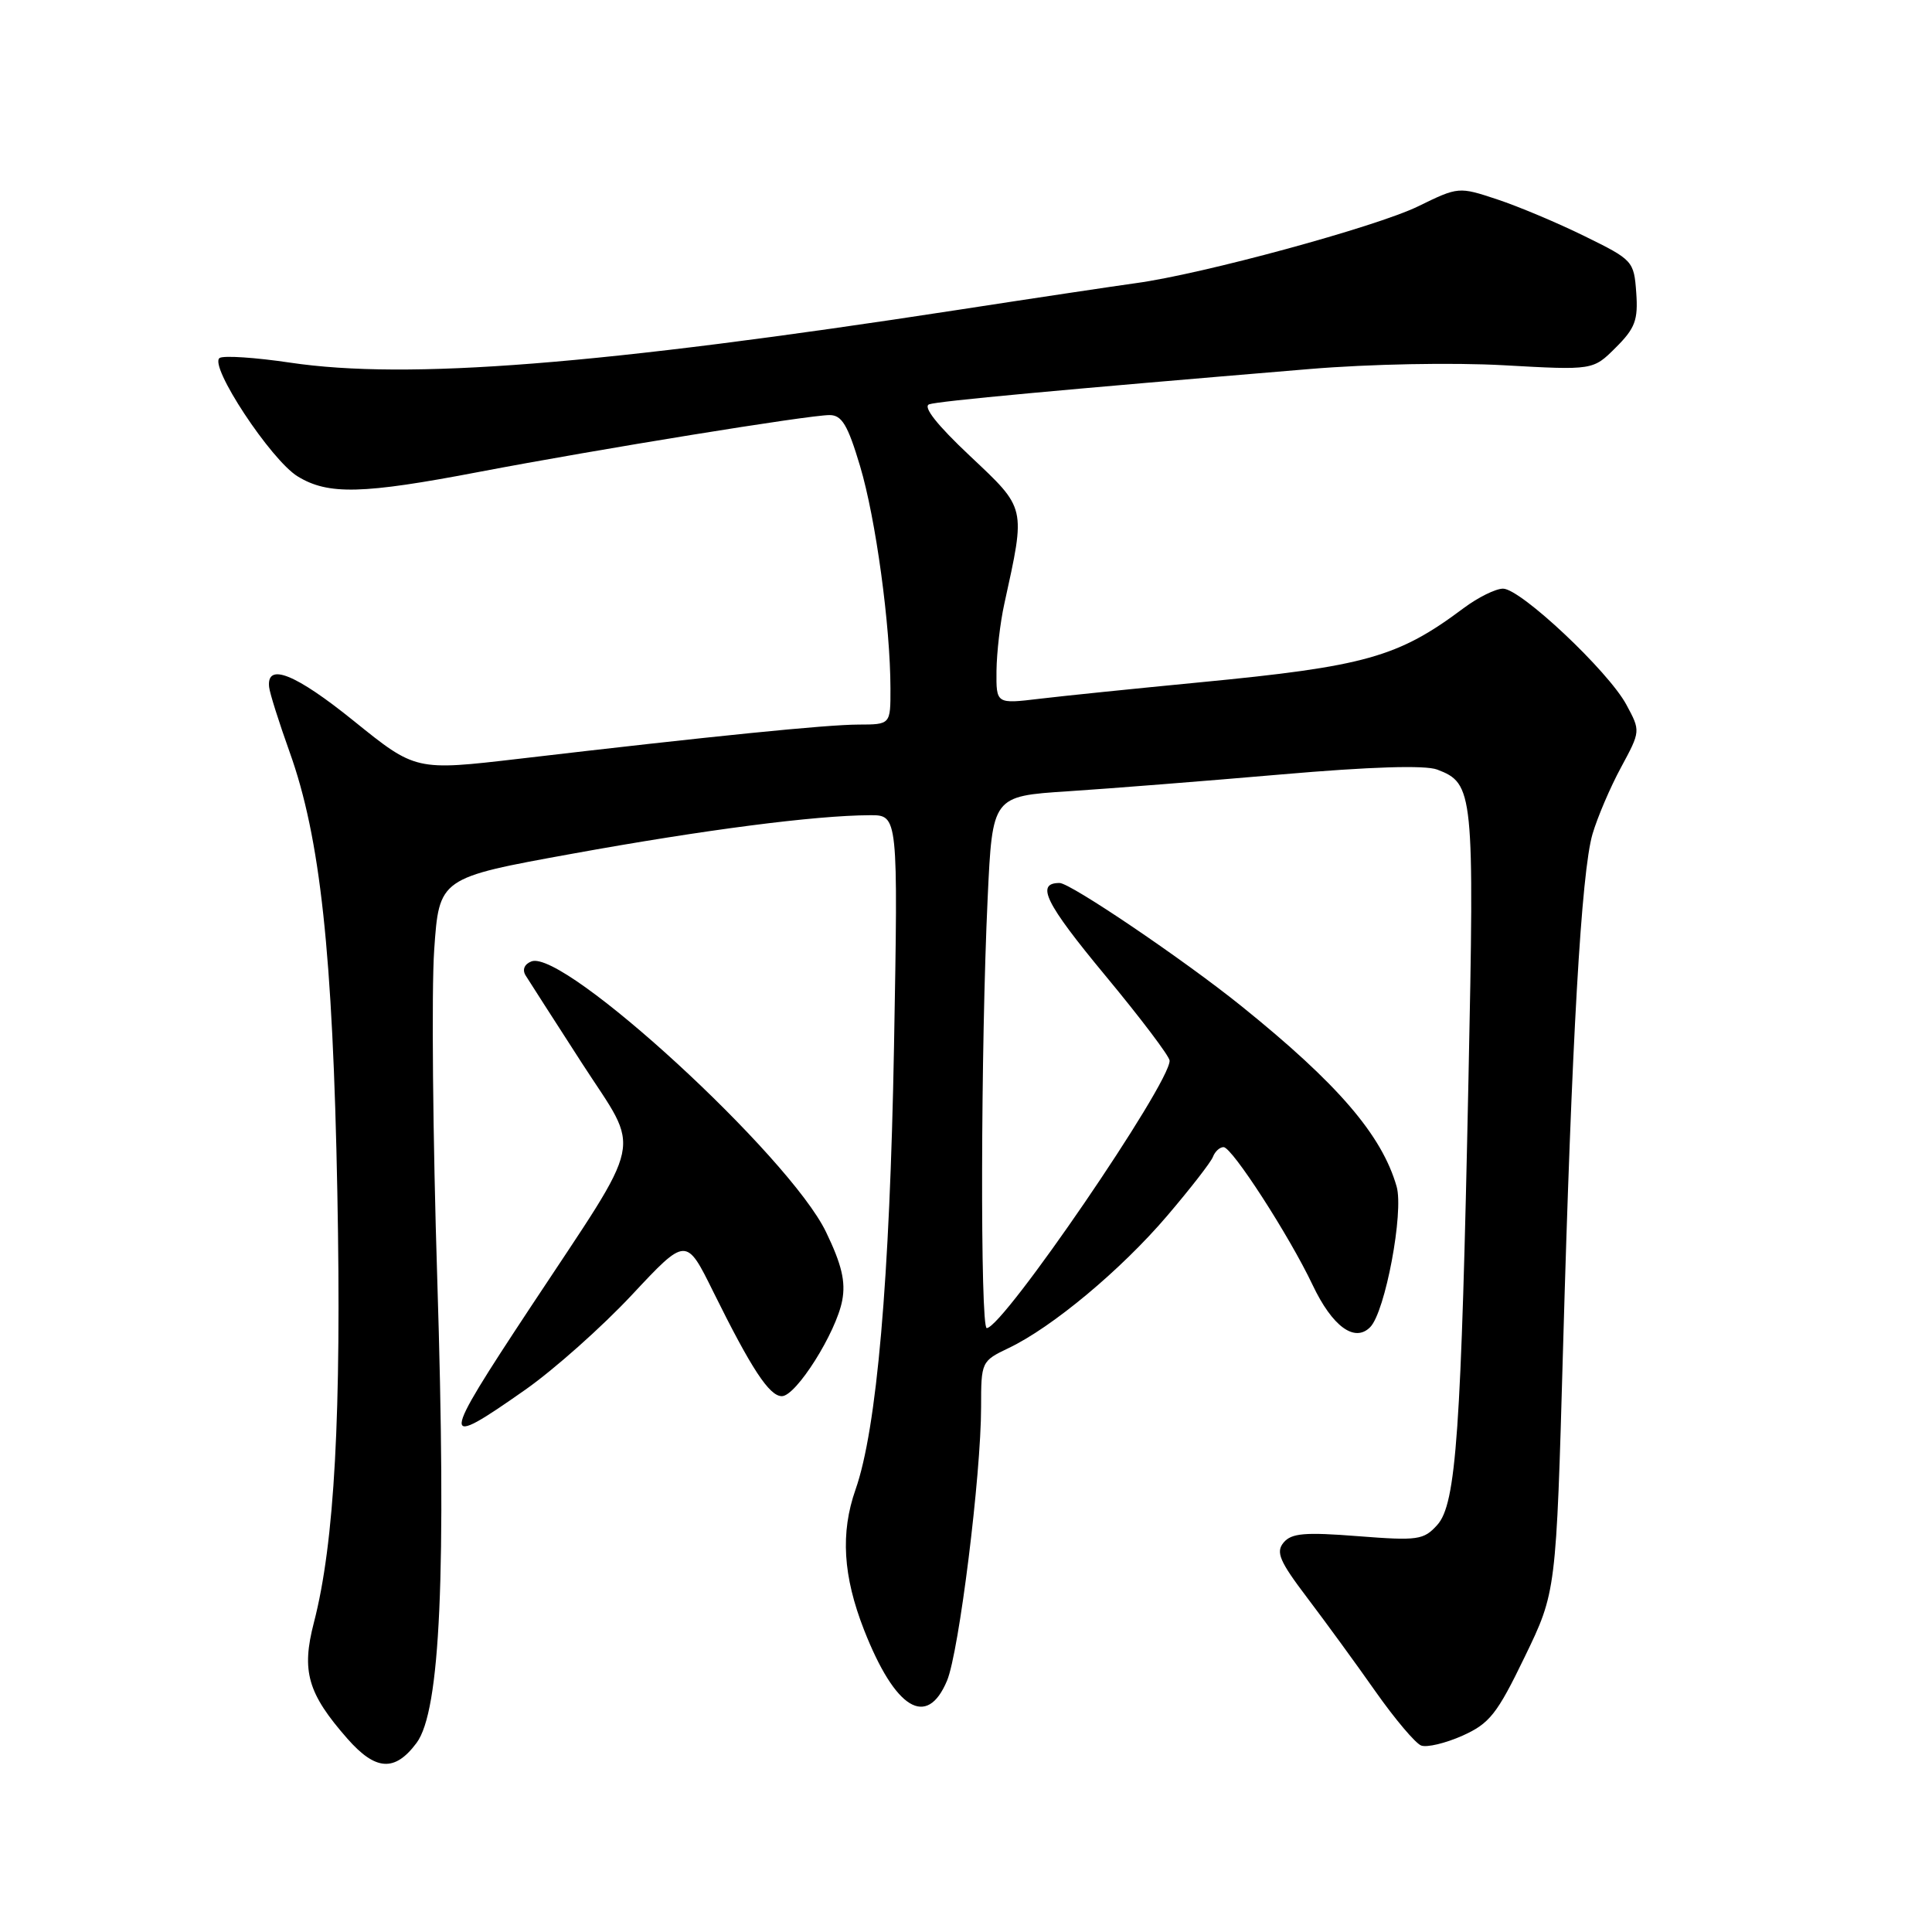 <?xml version="1.0" encoding="UTF-8" standalone="no"?>
<!DOCTYPE svg PUBLIC "-//W3C//DTD SVG 1.1//EN" "http://www.w3.org/Graphics/SVG/1.1/DTD/svg11.dtd" >
<svg xmlns="http://www.w3.org/2000/svg" xmlns:xlink="http://www.w3.org/1999/xlink" version="1.1" viewBox="0 0 256 256">
 <g >
 <path fill="currentColor"
d=" M 55.20 230.94 C 58.35 226.71 59.16 208.52 57.94 169.50 C 57.35 150.80 57.17 131.18 57.53 125.91 C 58.19 116.32 58.19 116.32 75.85 113.12 C 93.32 109.95 107.98 108.05 115.26 108.02 C 119.01 108.00 119.01 108.00 118.46 138.75 C 117.90 169.58 116.18 189.36 113.36 197.38 C 111.35 203.11 111.70 208.84 114.49 215.97 C 118.62 226.50 122.82 229.07 125.49 222.69 C 127.08 218.88 130.00 195.42 130.00 186.44 C 130.00 180.44 130.04 180.35 133.66 178.62 C 139.41 175.88 148.54 168.27 154.64 161.12 C 157.71 157.52 160.45 154.00 160.72 153.29 C 160.99 152.58 161.62 152.00 162.13 152.00 C 163.25 152.00 170.84 163.75 173.93 170.27 C 176.54 175.77 179.50 177.94 181.56 175.85 C 183.55 173.83 186.03 160.61 185.06 157.22 C 183.10 150.39 177.27 143.61 164.50 133.32 C 156.88 127.18 141.84 117.00 140.40 117.00 C 137.19 117.00 138.50 119.66 146.43 129.23 C 151.12 134.88 154.97 139.97 154.98 140.54 C 155.04 143.58 132.94 175.91 130.75 175.98 C 129.87 176.00 129.95 138.59 130.87 119.00 C 131.50 105.50 131.50 105.50 141.50 104.85 C 147.00 104.49 159.71 103.49 169.74 102.62 C 181.62 101.59 188.83 101.37 190.43 101.97 C 195.26 103.81 195.37 104.85 194.58 142.98 C 193.62 189.75 192.96 199.29 190.44 202.07 C 188.64 204.06 187.88 204.17 179.92 203.55 C 172.89 203.00 171.12 203.15 170.08 204.40 C 169.03 205.67 169.54 206.87 173.21 211.71 C 175.62 214.89 179.70 220.48 182.26 224.13 C 184.83 227.78 187.55 231.00 188.31 231.29 C 189.07 231.58 191.53 230.99 193.78 229.99 C 197.38 228.37 198.36 227.14 202.03 219.55 C 206.20 210.94 206.20 210.94 207.11 178.72 C 208.26 137.84 209.53 115.58 211.02 110.50 C 211.67 108.30 213.36 104.33 214.79 101.69 C 217.39 96.87 217.39 96.87 215.50 93.37 C 213.10 88.92 201.49 78.00 199.16 78.00 C 198.18 78.00 195.84 79.16 193.94 80.58 C 185.24 87.09 180.94 88.30 158.91 90.42 C 150.43 91.24 140.91 92.21 137.75 92.59 C 132.00 93.28 132.00 93.28 132.04 88.89 C 132.07 86.47 132.53 82.47 133.08 80.00 C 135.92 67.05 136.02 67.48 128.52 60.41 C 124.14 56.29 122.24 53.87 123.13 53.57 C 124.41 53.14 140.38 51.66 173.50 48.90 C 181.51 48.23 192.54 48.02 199.30 48.40 C 211.09 49.06 211.09 49.06 214.10 46.05 C 216.67 43.49 217.07 42.40 216.81 38.77 C 216.51 34.59 216.36 34.43 210.00 31.31 C 206.43 29.55 201.20 27.35 198.39 26.42 C 193.29 24.73 193.25 24.73 187.89 27.35 C 182.32 30.06 159.31 36.33 150.50 37.52 C 147.75 37.90 137.18 39.48 127.00 41.05 C 79.43 48.36 54.03 50.37 38.43 48.05 C 33.86 47.37 29.66 47.09 29.11 47.43 C 27.60 48.37 35.89 60.96 39.45 63.13 C 43.49 65.60 48.02 65.49 63.53 62.52 C 79.29 59.52 107.13 55.00 109.92 55.00 C 111.55 55.00 112.33 56.30 113.96 61.75 C 116.04 68.70 117.98 82.88 117.99 91.25 C 118.00 96.00 118.00 96.00 113.75 96.01 C 109.49 96.02 94.36 97.54 68.79 100.54 C 55.07 102.14 55.07 102.14 46.88 95.53 C 39.14 89.28 35.30 87.74 35.66 91.04 C 35.74 91.84 36.97 95.72 38.38 99.66 C 42.44 110.97 44.10 126.30 44.70 158.04 C 45.26 187.32 44.33 204.46 41.59 215.01 C 39.92 221.44 40.77 224.39 46.02 230.37 C 49.78 234.65 52.32 234.81 55.20 230.94 Z  M 69.63 184.13 C 73.44 181.45 79.80 175.79 83.74 171.57 C 90.92 163.89 90.92 163.89 94.51 171.16 C 99.57 181.39 101.94 185.00 103.60 185.00 C 105.49 185.00 110.80 176.57 111.60 172.31 C 112.07 169.82 111.53 167.55 109.45 163.24 C 104.59 153.17 74.73 125.74 70.42 127.39 C 69.49 127.75 69.18 128.48 69.64 129.24 C 70.07 129.93 73.44 135.19 77.14 140.92 C 84.99 153.07 85.64 149.98 70.25 173.28 C 58.27 191.42 58.23 192.13 69.63 184.13 Z "/>
</g>
</svg>